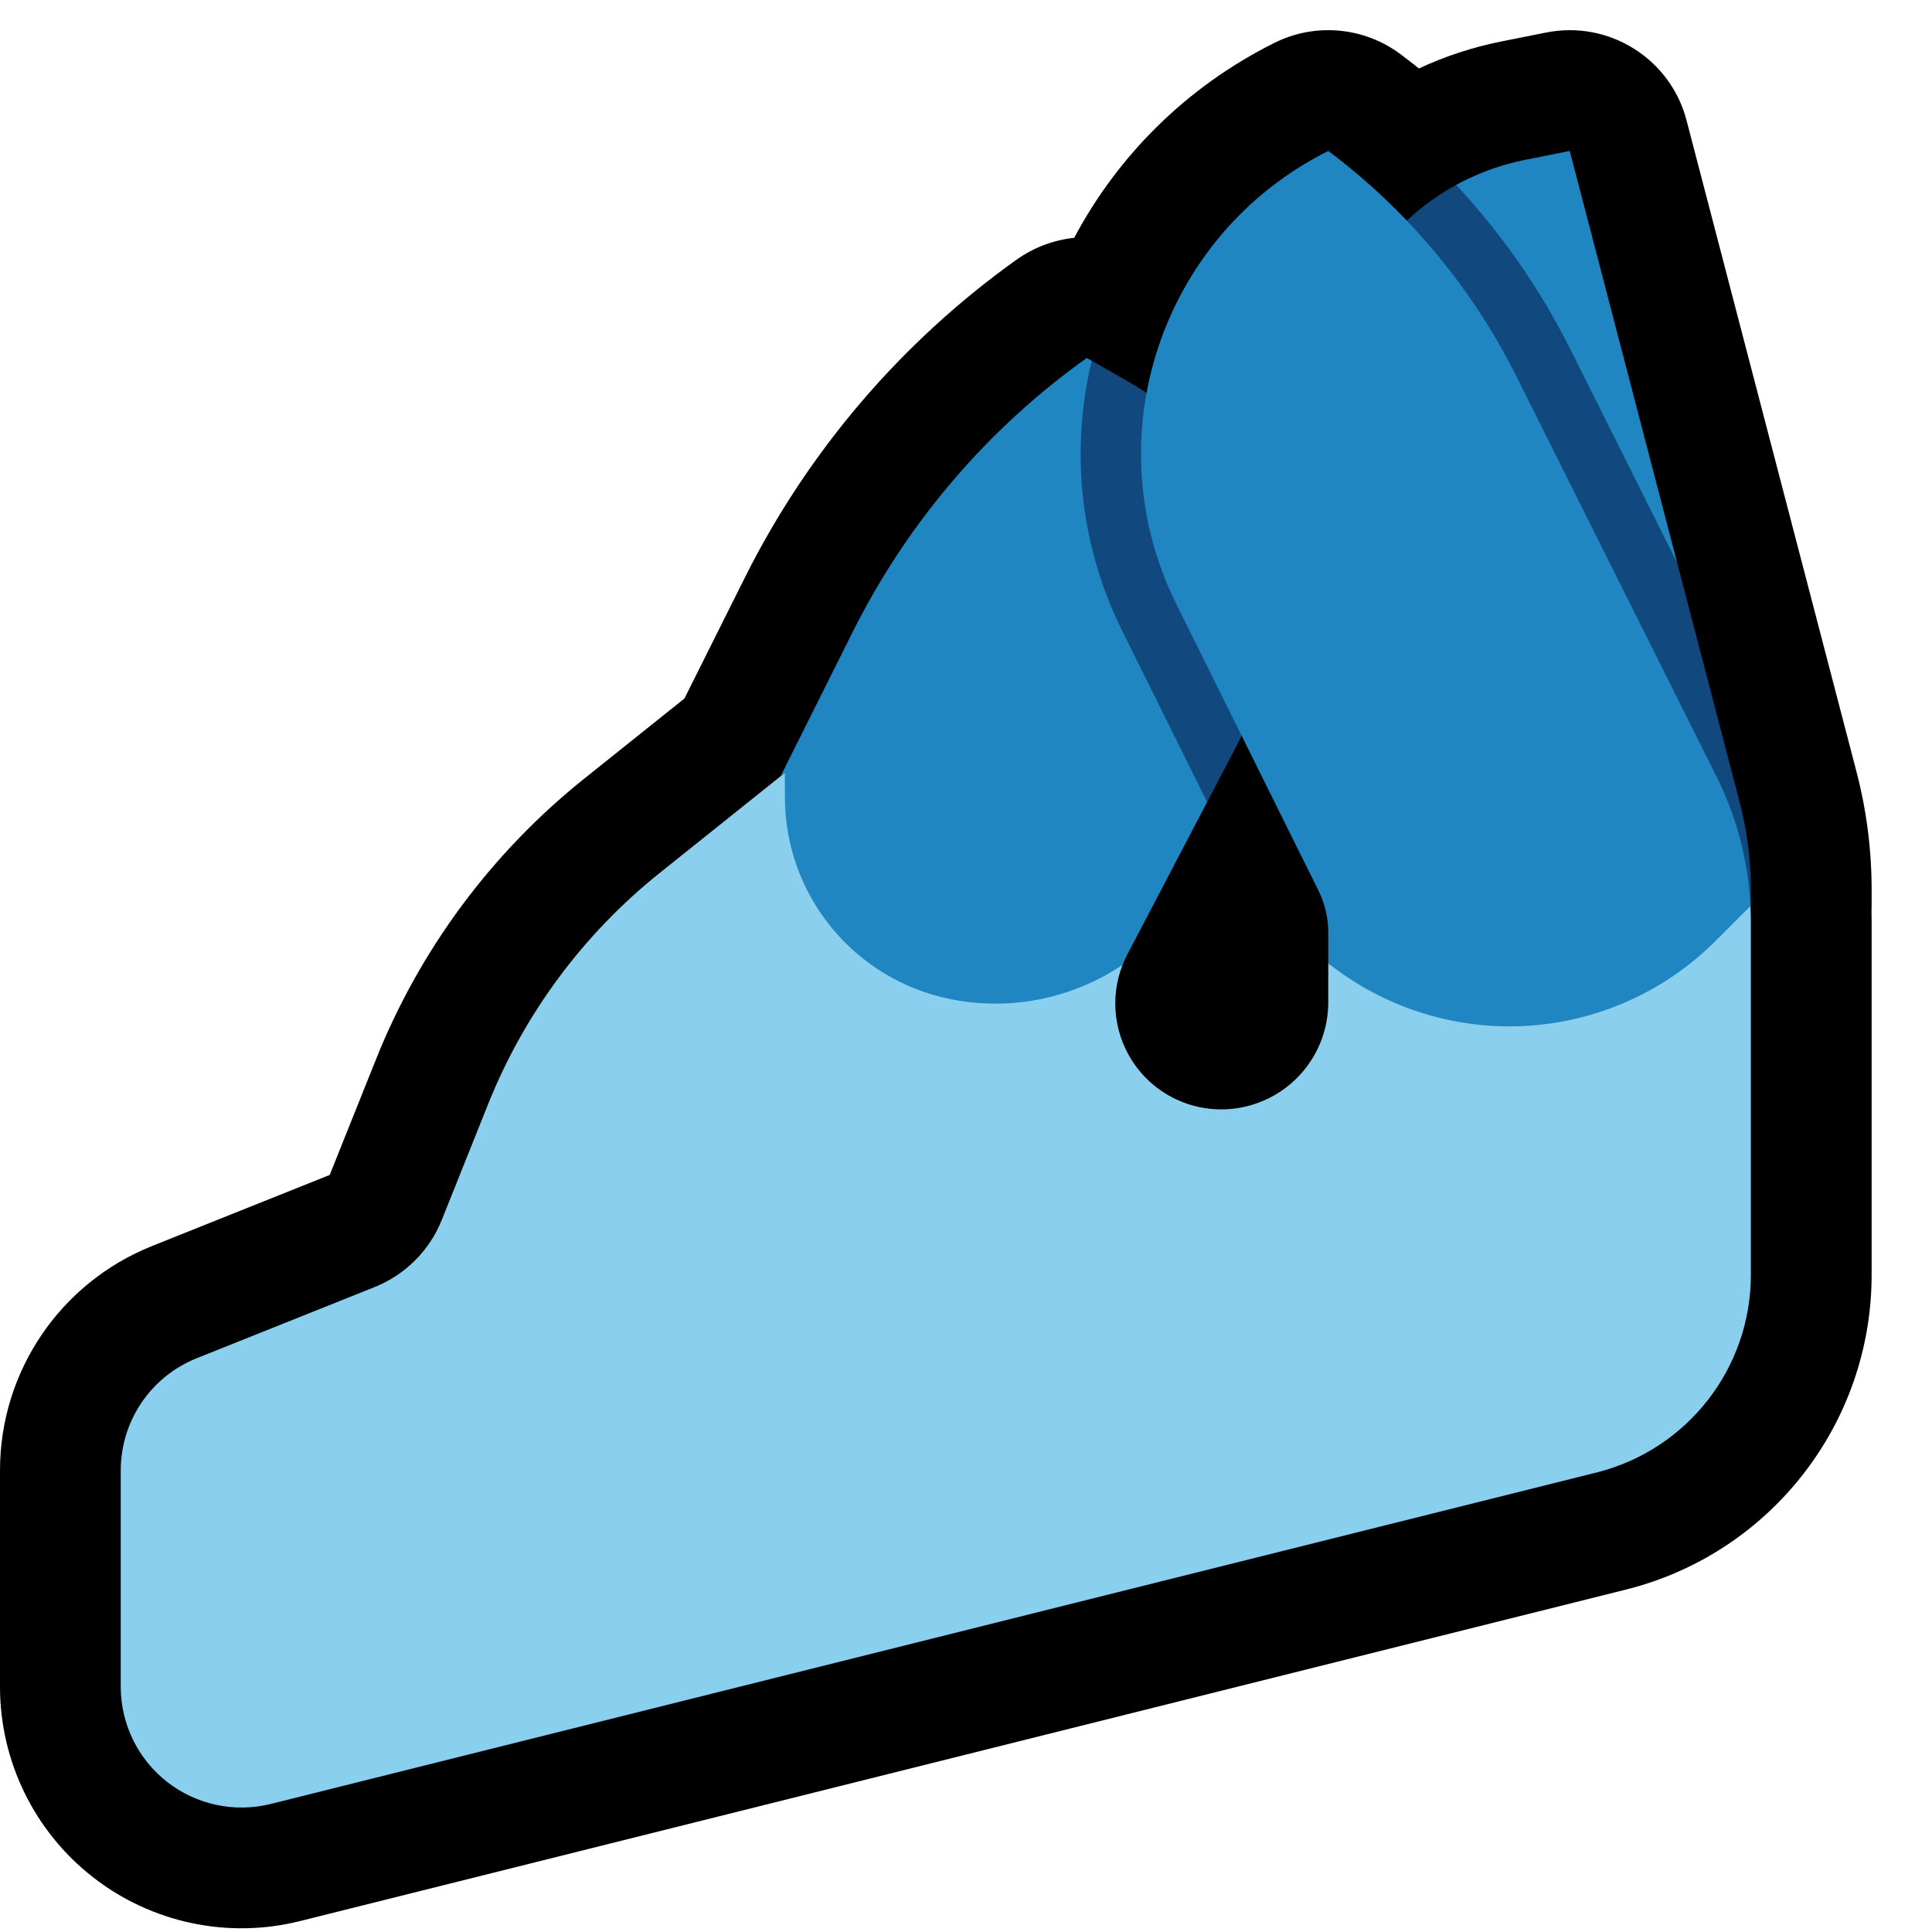 <svg clip-rule="evenodd" fill-rule="evenodd" stroke-linejoin="round" stroke-miterlimit="2" viewBox="0 0 32 32" xmlns="http://www.w3.org/2000/svg" xmlns:xlink="http://www.w3.org/1999/xlink"><clipPath id="a"><path clip-rule="evenodd" d="m32 32v-32h-32v32z"/></clipPath><path d="m32 32v-32h-32v32z" fill="none"/><g clip-path="url(#a)"><path d="m23.502 1.134c.43-.201.886-.351 1.359-.446.45-.09.747-.149.747-.149 1.039-.208 2.06.431 2.327 1.456 0 0 2.161 8.283 2.815 10.79.166.636.25 1.291.25 1.949v.266c0 .031-.001.062-.002.093.001.059.002.119.002.178v5.845c0 2.466-1.678 4.615-4.071 5.213-5.176 1.294-16.842 4.211-21.959 5.49-1.195.299-2.461.03-3.432-.728s-1.538-1.921-1.538-3.153v-3.584c0-1.636.996-3.106 2.514-3.714.925-.37 2.155-.861 2.947-1.179l.767-1.916c.728-1.821 1.916-3.421 3.446-4.646l1.662-1.329 1.001-2.003c1.048-2.096 2.593-3.904 4.5-5.266h.001c.287-.205.617-.326.954-.362.716-1.347 1.844-2.493 3.312-3.227.001-.001.002-.001.002-.001.677-.339 1.488-.266 2.094.189l.037.028c.089.067.177.136.265.206z"/><path d="m25.5 6.5c-.245-.488-1.018-2.59-1.398-3l.016-.437.02-.011c.265-.143.546-.256.836-.336.092-.026.185-.048.279-.067.249-.049.498-.099.747-.149l1.78 6.825z" fill="#2086c1"/><path d="m24.129 3.074c.38.41.731.846 1.049 1.305.311.45.589.921.834 1.41l1.768 3.536 1.035 3.965c.123.471.185.957.185 1.444v.266h-5v-1s-.971-3.399-1.808-6.329c-.307-1.075-.151-2.228.43-3.182.369-.604.887-1.093 1.496-1.426z" fill="#11497e"/><path d="m13 12.8s4.309 3.354 5.593 3.181c-.218.557-.138 1.192.222 1.681.398.54 1.07.805 1.73.684.001-.001.003-.001.005-.001.84-.155 1.45-.888 1.45-1.743v-.647c.849.673 6.993-.948 6.993-.948.005.087.007.176.007.264v5.845c0 1.548-1.054 2.897-2.556 3.273-5.176 1.294-16.842 4.211-21.959 5.49-.597.149-1.23.015-1.716-.364-.485-.379-.769-.961-.769-1.577 0-1.202 0-2.587 0-3.584 0-.818.498-1.553 1.257-1.857.925-.37 2.154-.862 2.947-1.179.508-.203.911-.606 1.114-1.114.209-.52.492-1.229.767-1.917.6-1.499 1.578-2.817 2.839-3.826z" fill="#8acfed"/><path d="m18.082 5.975c.649 1.317 1.912 7.309 1.912 7.309l-1.321 2.523c-.03.057-.057.115-.08.174-.822.553-1.844.769-2.845.569-.001-.001-.001-.001-.002-.001-1.597-.319-2.746-1.721-2.746-3.349v-.4l-.071.057 1.197-2.395c.902-1.804 2.232-3.361 3.874-4.533z" fill="#2086c1"/><path d="m18.082 5.975.629.36c2.115 1.208 2.894 3.873 1.764 6.031l-.481.918-1.406-2.833c-.716-1.443-.855-3.022-.506-4.476z" fill="#11497e"/><path d="m22 15.955v-.514c0-.24-.055-.476-.162-.69-.379-.764-1.368-2.758-2.354-4.745-1.373-2.767-.248-6.124 2.515-7.505l.001-.001c1.315.986 2.383 2.266 3.118 3.736 1.028 2.056 2.511 5.022 3.314 6.627.334.669.525 1.399.561 2.144l-.579.579c-.905.905-2.133 1.414-3.414 1.414-1.095 0-2.151-.372-3-1.045z" fill="#2086c1"/></g></svg>